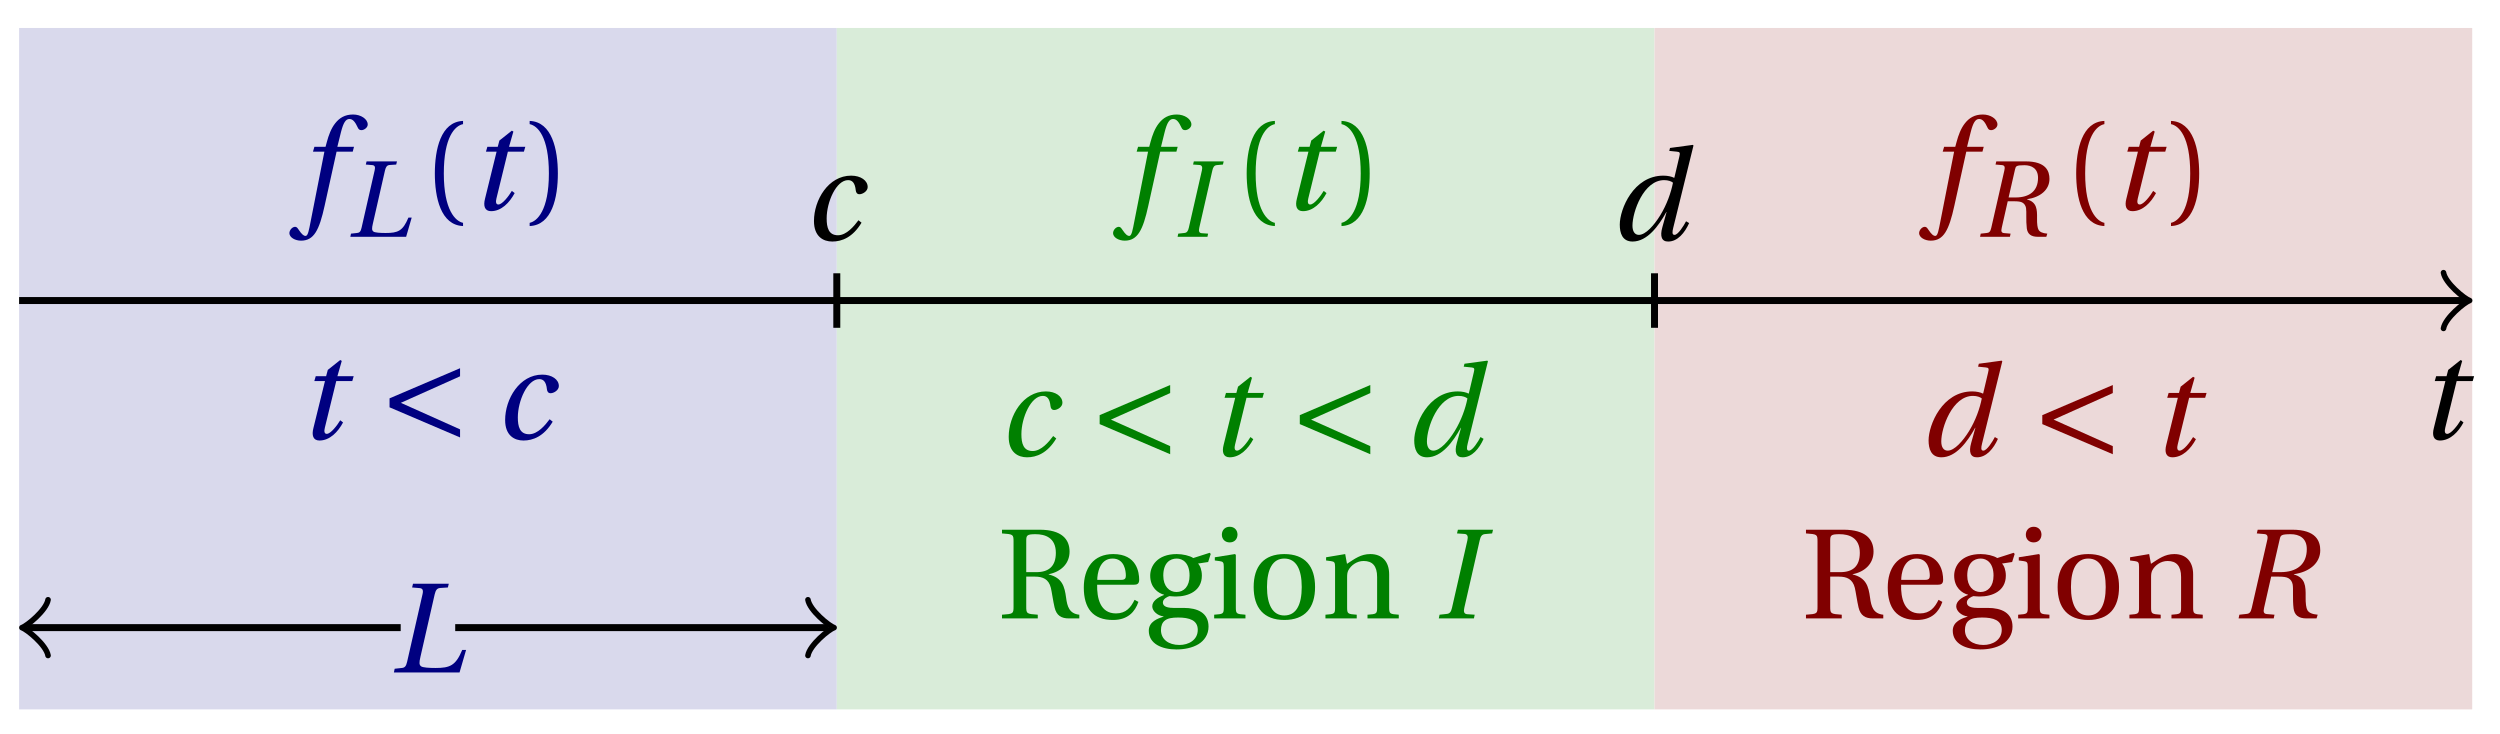 <svg xmlns="http://www.w3.org/2000/svg" xmlns:xlink="http://www.w3.org/1999/xlink" version="1.1" width="143" height="42" viewBox="0 0 143 42">
<defs>
<path id="font_1_7" d="M.428 .452 .439 .49H.312L.346 .609 .334 .616 .237 .539 .224 .49H.143L.132 .452H.215L.125 .086C.11 .029 .122-.012 .172-.012 .252-.012 .316 .054 .356 .129L.334 .146C.311 .107 .26 .04 .229 .04 .208 .04 .208 .063 .214 .088L.303 .452H.428Z"/>
<path id="font_1_4" d="M.428 .154C.394 .108 .335 .037 .268 .037 .195 .037 .18 .097 .18 .168 .18 .298 .255 .467 .347 .467 .379 .467 .401 .447 .407 .387 .409 .369 .418 .357 .436 .357 .46 .357 .5 .38 .5 .413 .5 .464 .446 .502 .371 .502 .193 .502 .081 .312 .081 .148 .081 .026 .154-.012 .224-.012 .298-.012 .383 .02 .452 .135L.428 .154Z"/>
<path id="font_1_5" d="M.171 .112C.171 .22 .258 .467 .418 .467 .449 .467 .475 .458 .487 .447 .472 .37 .439 .276 .388 .193 .34 .115 .274 .04 .221 .04 .189 .04 .171 .067 .171 .112M.464 .718 .458 .695 .518 .689C.542 .687 .544 .68 .536 .648L.498 .487 .496 .485C.477 .495 .446 .502 .412 .502 .179 .502 .072 .241 .072 .12 .072 .055 .091-.012 .172-.012 .287-.012 .376 .111 .435 .218H.437L.404 .099C.384 .028 .399-.013 .45-.012 .523-.012 .579 .056 .613 .132L.589 .146C.571 .111 .527 .04 .499 .04 .479 .04 .481 .063 .489 .095L.647 .737 .642 .742 .464 .718Z"/>
<path id="font_1_6" d="M.432 .49H.302L.33 .603C.349 .679 .368 .707 .396 .707 .423 .707 .441 .685 .463 .637 .468 .627 .475 .62 .49 .62 .51 .62 .539 .639 .539 .664 .539 .707 .485 .742 .425 .742 .36 .742 .318 .715 .285 .673 .254 .634 .234 .58 .22 .527L.21 .49H.123L.112 .452H.201L.085-.137C.073-.199 .063-.205 .053-.205 .042-.205 .027-.197 0-.156-.007-.146-.014-.134-.027-.134-.049-.134-.072-.159-.072-.184-.071-.217-.028-.242 .019-.242 .119-.242 .161-.161 .203 .031L.296 .452H.422L.432 .49Z"/>
<path id="font_1_2" d="M.552 0 .603 .176H.573C.522 .053 .477 .035 .364 .035 .315 .035 .265 .038 .252 .048 .237 .06 .236 .075 .247 .122L.358 .609C.366 .642 .376 .657 .401 .659L.461 .663 .468 .692H.189L.182 .663 .241 .658C.264 .656 .271 .642 .263 .609L.143 .083C.135 .048 .125 .037 .101 .035L.046 .029 .04 0H.552Z"/>
<path id="font_2_1" d="M.175 .282C.175 .568 .262 .654 .325 .667V.692C.15 .685 .105 .468 .105 .282 .105 .096 .15-.121 .325-.128V-.103C.267-.091 .175-.006 .175 .282Z"/>
<path id="font_2_2" d="M.175 .282C.175-.006 .083-.091 .025-.103V-.128C.2-.121 .245 .096 .245 .282 .245 .468 .2 .685 .025 .692V.667C.088 .654 .175 .568 .175 .282Z"/>
<path id="font_3_1" d="M.635 .075 .173 .282 .635 .489V.552L.085 .317V.247L.635 .012V.075Z"/>
<path id="font_1_1" d="M.314 0 .32 .029 .261 .033C.237 .035 .232 .052 .239 .083L.359 .609C.366 .64 .376 .656 .401 .658L.456 .663 .463 .692H.189L.182 .663 .241 .659C.264 .657 .27 .639 .263 .609L.143 .083C.136 .051 .125 .037 .101 .035L.046 .029 .04 0H.314Z"/>
<path id="font_2_3" d="M.293 .326C.353 .326 .399 .307 .416 .239 .423 .211 .434 .132 .445 .086 .46 .022 .498 0 .557 0H.638V.029C.56 .037 .544 .093 .535 .161 .523 .25 .505 .317 .399 .343V.345C.493 .363 .562 .426 .562 .521 .562 .617 .502 .692 .327 .692H.035V.663C.123 .657 .125 .655 .125 .599V.093C.125 .037 .123 .035 .035 .029V0H.314V.029C.227 .035 .224 .037 .224 .093V.326H.293M.224 .361V.607C.224 .649 .231 .657 .297 .657 .371 .657 .455 .63 .455 .512 .455 .407 .4 .361 .303 .361H.224Z"/>
<path id="font_2_4" d="M.441 .263C.462 .263 .481 .268 .481 .301 .481 .36 .462 .502 .279 .502 .123 .502 .049 .391 .049 .241 .049 .083 .117-.014 .28-.012 .391-.011 .448 .05 .475 .129L.445 .145C.417 .087 .379 .039 .3 .039 .176 .039 .151 .159 .153 .263H.441M.154 .301C.154 .342 .169 .467 .273 .467 .366 .467 .377 .372 .377 .333 .377 .314 .371 .301 .343 .301H.154Z"/>
<path id="font_2_5" d="M.26 .467C.309 .467 .36 .431 .36 .334 .36 .25 .316 .206 .258 .206 .202 .206 .155 .25 .155 .334 .155 .433 .207 .467 .26 .467M.281-.207C.196-.207 .137-.163 .137-.091 .137-.057 .147-.032 .168-.016 .19 .001 .223 .007 .271 .007 .359 .007 .424-.014 .424-.089 .424-.169 .352-.207 .281-.207M.389 .471C.361 .49 .306 .502 .26 .502 .107 .502 .053 .408 .053 .334 .053 .24 .115 .197 .161 .185V.183C.107 .162 .069 .133 .069 .094 .069 .059 .109 .021 .157 .016V.014C.114-0 .042-.024 .042-.096 .042-.197 .142-.242 .258-.242 .318-.242 .381-.23 .429-.201 .475-.173 .508-.126 .508-.064 .508 .044 .422 .082 .315 .082H.235C.163 .082 .152 .106 .152 .125 .152 .154 .19 .17 .203 .174 .222 .172 .243 .171 .254 .171 .349 .171 .456 .213 .456 .334 .456 .376 .443 .411 .426 .428L.505 .44 .525 .503 .517 .512 .389 .471Z"/>
<path id="font_2_6" d="M.037 .477V.452L.075 .447C.101 .443 .107 .438 .107 .402V.087C.107 .036 .104 .034 .032 .029V0H.276V.029C.205 .034 .201 .036 .201 .087V.496L.194 .502 .037 .477M.153 .715C.117 .715 .092 .689 .092 .653 .092 .618 .117 .593 .153 .593 .19 .593 .213 .618 .214 .653 .214 .689 .19 .715 .153 .715Z"/>
<path id="font_2_8" d="M.288 .502C.128 .502 .049 .407 .049 .245 .049 .083 .128-.012 .288-.012 .45-.012 .528 .083 .528 .245 .528 .407 .45 .502 .288 .502M.153 .245C.153 .383 .197 .467 .288 .467 .381 .467 .424 .383 .424 .245 .424 .107 .381 .023 .288 .023 .197 .023 .153 .107 .153 .245Z"/>
<path id="font_2_7" d="M.529 .343C.529 .444 .474 .502 .382 .502 .308 .502 .262 .466 .2 .426L.186 .502 .037 .477V.452L.075 .447C.101 .443 .107 .438 .107 .402V.087C.107 .036 .104 .034 .032 .029V0H.276V.029C.205 .034 .201 .036 .201 .087V.321C.201 .346 .203 .36 .211 .376 .232 .415 .277 .448 .33 .448 .398 .448 .435 .41 .435 .323V.087C.435 .036 .432 .034 .36 .029V0H.604V.029C.533 .034 .529 .036 .529 .087V.343Z"/>
<path id="font_1_3" d="M.189 .692 .182 .663 .241 .658C.264 .656 .271 .642 .263 .609L.143 .083C.135 .048 .125 .037 .101 .035L.046 .029 .04 0H.314L.32 .029 .261 .034C.237 .036 .231 .049 .239 .083L.294 .326H.354C.387 .326 .415 .323 .43 .313 .447 .303 .458 .286 .462 .264 .468 .228 .46 .151 .469 .077 .476 .027 .506 0 .57 0H.648L.657 .029C.613 .033 .589 .044 .577 .064 .567 .081 .562 .118 .563 .17 .564 .25 .562 .318 .471 .343V.345C.593 .362 .677 .432 .677 .531 .677 .602 .646 .692 .459 .692H.189M.302 .361 .361 .619C.368 .648 .371 .657 .447 .657 .512 .657 .572 .628 .572 .541 .572 .422 .495 .361 .366 .361H.302Z"/>
</defs>
<path transform="matrix(1,0,0,-1,1.093,17.191)" d="M0-23.386V15.591H46.772V-23.386ZM46.772 15.591" fill="#d9d9ec"/>
<path transform="matrix(1,0,0,-1,1.093,17.191)" d="M46.772-23.386V15.591H93.545V-23.386ZM93.545 15.591" fill="#d9ecd9"/>
<path transform="matrix(1,0,0,-1,1.093,17.191)" d="M93.545-23.386V15.591H140.317V-23.386ZM140.317 15.591" fill="#ecd9d9"/>
<path transform="matrix(1,0,0,-1,1.093,17.191)" stroke-width=".399" stroke-linecap="butt" stroke-miterlimit="10" stroke-linejoin="miter" fill="none" stroke="#000000" d="M0 0H139.859"/>
<path transform="matrix(1,0,0,-1,140.964,17.191)" stroke-width=".319" stroke-linecap="round" stroke-linejoin="round" fill="none" stroke="#000000" d="M-1.196 1.594C-1.096 .996 0 .1 .299 0 0-.1-1.096-.996-1.196-1.594"/>
<use data-text="t" xlink:href="#font_1_7" transform="matrix(7.333,0,0,-7.333,138.3,25.11)"/>
<path transform="matrix(1,0,0,-1,1.093,17.191)" stroke-width=".399" stroke-linecap="butt" stroke-miterlimit="10" stroke-linejoin="miter" fill="none" stroke="#000000" d="M46.772 1.559V-1.559"/>
<path transform="matrix(1,0,0,-1,1.093,17.191)" stroke-width=".399" stroke-linecap="butt" stroke-miterlimit="10" stroke-linejoin="miter" fill="none" stroke="#000000" d="M93.545 1.559V-1.559"/>
<use data-text="c" xlink:href="#font_1_4" transform="matrix(7.333,0,0,-7.333,45.965,13.728)"/>
<use data-text="d" xlink:href="#font_1_5" transform="matrix(7.333,0,0,-7.333,92.123,13.728)"/>
<use data-text="f" xlink:href="#font_1_6" transform="matrix(7.333,0,0,-7.333,17.081,11.991)" fill="#000080"/>
<use data-text="L" xlink:href="#font_1_2" transform="matrix(6.233,0,0,-6.233,19.79,13.545)" fill="#000080"/>
<use data-text="(" xlink:href="#font_2_1" transform="matrix(7.333,0,0,-7.333,24.103,11.991)" fill="#000080"/>
<use data-text="t" xlink:href="#font_1_7" transform="matrix(7.333,0,0,-7.333,26.828,11.991)" fill="#000080"/>
<use data-text=")" xlink:href="#font_2_2" transform="matrix(7.333,0,0,-7.333,30.113,11.991)" fill="#000080"/>
<use data-text="t" xlink:href="#font_1_7" transform="matrix(7.333,0,0,-7.333,17.012,25.11)" fill="#000080"/>
<use data-text="&#x003c;" xlink:href="#font_3_1" transform="matrix(7.333,0,0,-7.333,21.659,25.11)" fill="#000080"/>
<use data-text="c" xlink:href="#font_1_4" transform="matrix(7.333,0,0,-7.333,28.3,25.11)" fill="#000080"/>
<use data-text="L" xlink:href="#font_1_2" transform="matrix(7.333,0,0,-7.333,22.238,38.465)" fill="#000080"/>
<path transform="matrix(1,0,0,-1,1.093,17.191)" stroke-width=".399" stroke-linecap="butt" stroke-miterlimit="10" stroke-linejoin="miter" fill="none" stroke="#000000" d="M.458-18.709H21.827"/>
<path transform="matrix(-1,-0,0,1,1.552,35.901)" stroke-width=".319" stroke-linecap="round" stroke-linejoin="round" fill="none" stroke="#000000" d="M-1.196 1.594C-1.096 .996 0 .1 .299 0 0-.1-1.096-.996-1.196-1.594"/>
<path transform="matrix(1,0,0,-1,1.093,17.191)" stroke-width=".399" stroke-linecap="butt" stroke-miterlimit="10" stroke-linejoin="miter" fill="none" stroke="#000000" d="M24.945-18.709H46.314"/>
<path transform="matrix(1,0,0,-1,47.411,35.901)" stroke-width=".319" stroke-linecap="round" stroke-linejoin="round" fill="none" stroke="#000000" d="M-1.196 1.594C-1.096 .996 0 .1 .299 0 0-.1-1.096-.996-1.196-1.594"/>
<use data-text="f" xlink:href="#font_1_6" transform="matrix(7.333,0,0,-7.333,64.195,11.991)" fill="#008000"/>
<use data-text="I" xlink:href="#font_1_1" transform="matrix(6.233,0,0,-6.233,67.109,13.545)" fill="#008000"/>
<use data-text="(" xlink:href="#font_2_1" transform="matrix(7.333,0,0,-7.333,70.54,11.991)" fill="#008000"/>
<use data-text="t" xlink:href="#font_1_7" transform="matrix(7.333,0,0,-7.333,73.266,11.991)" fill="#008000"/>
<use data-text=")" xlink:href="#font_2_2" transform="matrix(7.333,0,0,-7.333,76.55,11.991)" fill="#008000"/>
<use data-text="c" xlink:href="#font_1_4" transform="matrix(7.333,0,0,-7.333,57.104,26.07)" fill="#008000"/>
<use data-text="&#x003c;" xlink:href="#font_3_1" transform="matrix(7.333,0,0,-7.333,62.277,26.07)" fill="#008000"/>
<use data-text="t" xlink:href="#font_1_7" transform="matrix(7.333,0,0,-7.333,69.077,26.07)" fill="#008000"/>
<use data-text="&#x003c;" xlink:href="#font_3_1" transform="matrix(7.333,0,0,-7.333,73.725,26.07)" fill="#008000"/>
<use data-text="d" xlink:href="#font_1_5" transform="matrix(7.333,0,0,-7.333,80.366,26.07)" fill="#008000"/>
<use data-text="R" xlink:href="#font_2_3" transform="matrix(7.333,0,0,-7.333,57.058,35.374)" fill="#008000"/>
<use data-text="e" xlink:href="#font_2_4" transform="matrix(7.333,0,0,-7.333,61.634,35.374)" fill="#008000"/>
<use data-text="g" xlink:href="#font_2_5" transform="matrix(7.333,0,0,-7.333,65.403,35.374)" fill="#008000"/>
<use data-text="i" xlink:href="#font_2_6" transform="matrix(7.333,0,0,-7.333,69.216,35.374)" fill="#008000"/>
<use data-text="o" xlink:href="#font_2_8" transform="matrix(7.333,0,0,-7.333,71.35,35.374)" fill="#008000"/>
<use data-text="n" xlink:href="#font_2_7" transform="matrix(7.333,0,0,-7.333,75.581,35.374)" fill="#008000"/>
<use data-text="I" xlink:href="#font_1_1" transform="matrix(7.333,0,0,-7.333,82.006,35.374)" fill="#008000"/>
<use data-text="f" xlink:href="#font_1_6" transform="matrix(7.333,0,0,-7.333,110.301,11.991)" fill="#800000"/>
<use data-text="R" xlink:href="#font_1_3" transform="matrix(6.233,0,0,-6.233,113.01,13.545)" fill="#800000"/>
<use data-text="(" xlink:href="#font_2_1" transform="matrix(7.333,0,0,-7.333,117.988,11.991)" fill="#800000"/>
<use data-text="t" xlink:href="#font_1_7" transform="matrix(7.333,0,0,-7.333,120.713,11.991)" fill="#800000"/>
<use data-text=")" xlink:href="#font_2_2" transform="matrix(7.333,0,0,-7.333,123.997,11.991)" fill="#800000"/>
<use data-text="d" xlink:href="#font_1_5" transform="matrix(7.333,0,0,-7.333,109.787,26.07)" fill="#800000"/>
<use data-text="&#x003c;" xlink:href="#font_3_1" transform="matrix(7.333,0,0,-7.333,116.196,26.07)" fill="#800000"/>
<use data-text="t" xlink:href="#font_1_7" transform="matrix(7.333,0,0,-7.333,122.996,26.07)" fill="#800000"/>
<use data-text="R" xlink:href="#font_2_3" transform="matrix(7.333,0,0,-7.333,103.045,35.374)" fill="#800000"/>
<use data-text="e" xlink:href="#font_2_4" transform="matrix(7.333,0,0,-7.333,107.62,35.374)" fill="#800000"/>
<use data-text="g" xlink:href="#font_2_5" transform="matrix(7.333,0,0,-7.333,111.39,35.374)" fill="#800000"/>
<use data-text="i" xlink:href="#font_2_6" transform="matrix(7.333,0,0,-7.333,115.203,35.374)" fill="#800000"/>
<use data-text="o" xlink:href="#font_2_8" transform="matrix(7.333,0,0,-7.333,117.337,35.374)" fill="#800000"/>
<use data-text="n" xlink:href="#font_2_7" transform="matrix(7.333,0,0,-7.333,121.568,35.374)" fill="#800000"/>
<use data-text="R" xlink:href="#font_1_3" transform="matrix(7.333,0,0,-7.333,127.754,35.374)" fill="#800000"/>
</svg>
